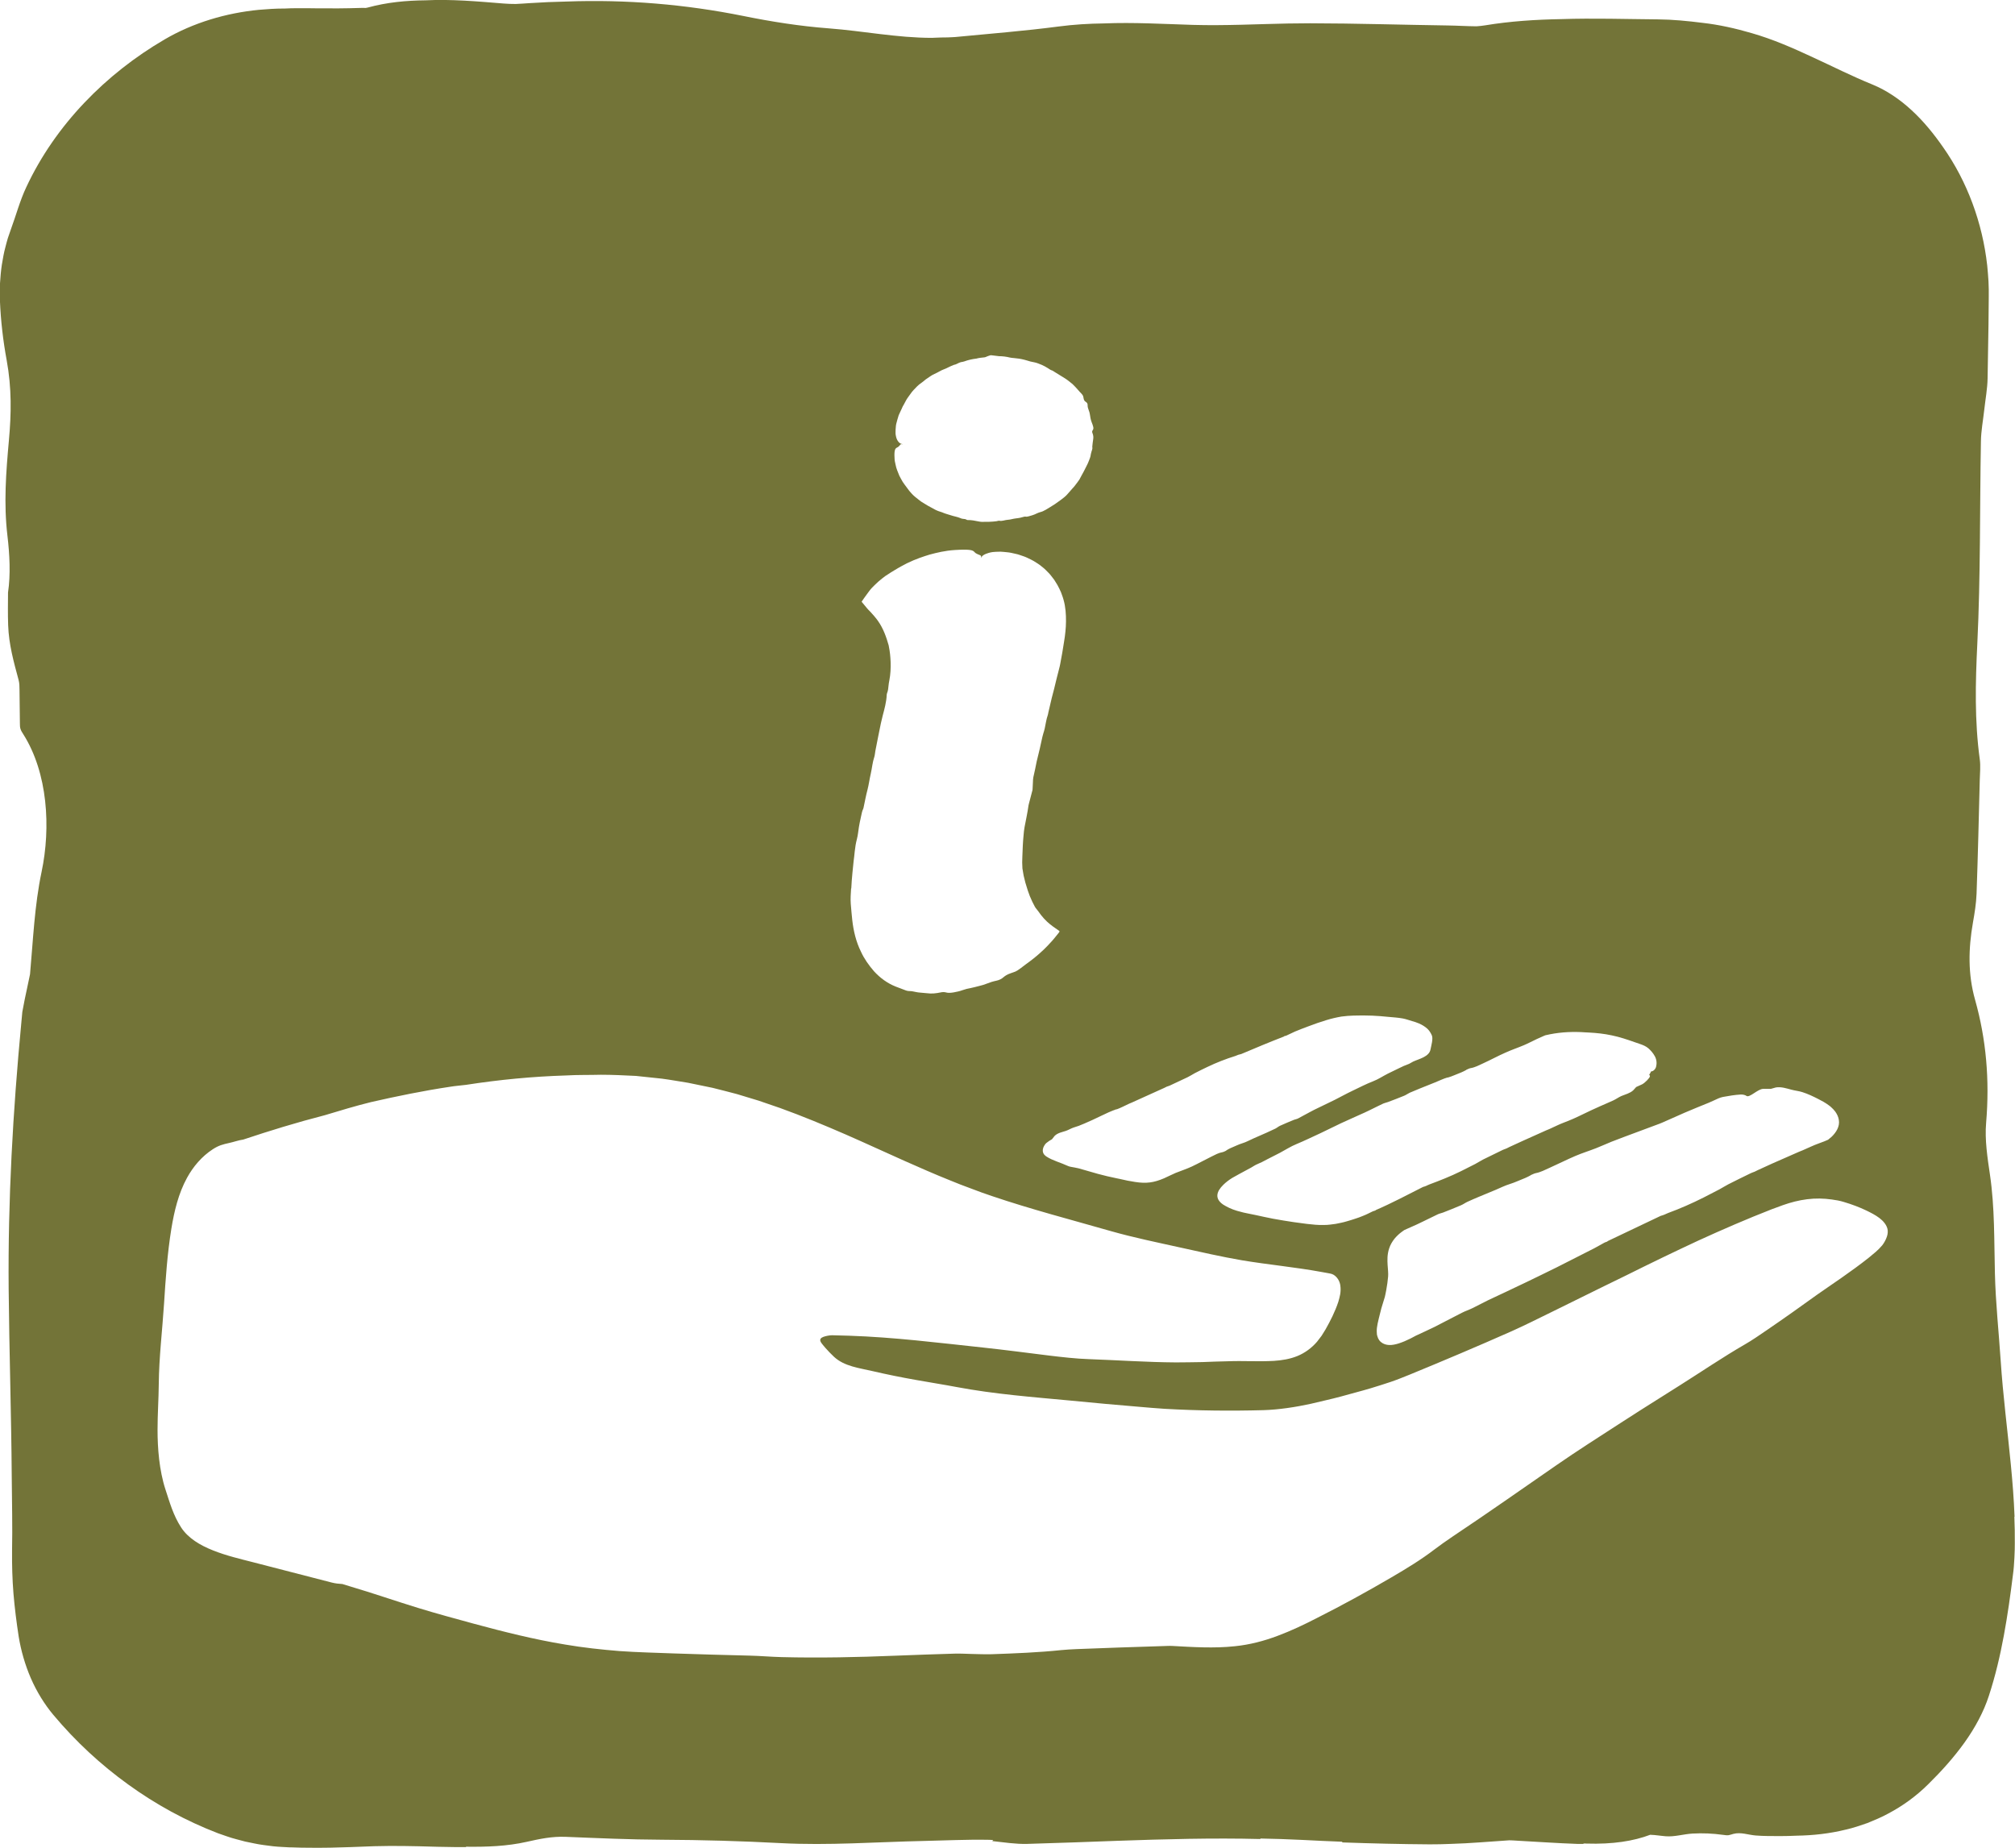 <?xml version="1.0" encoding="UTF-8"?>
<svg id="Layer_11" data-name="Layer 11" xmlns="http://www.w3.org/2000/svg" viewBox="0 0 314.01 288">
  <defs>
    <style>
      .cls-1 {
        fill: #737438;
      }
    </style>
  </defs>
  <path class="cls-1" d="M313.94,236.38c-.1-2.72-.32-5.43-.58-8.13-.52-5.4-1.22-10.76-1.58-16.18-.3-4.52-.79-9.03-.9-13.56-.13-5.16-.02-10.31-.77-15.41-.39-2.65-.83-5.49-.6-8.11.57-6.71,0-13.06-1.72-19.17-1.13-4-1.05-7.97-.33-12.06.26-1.46.5-2.96.56-4.46.21-5.92.35-11.85.5-17.77.03-1.07.14-2.17,0-3.19-.82-6-.68-11.95-.38-18.08.51-10.47.37-21.01.56-31.52.03-1.63.34-3.25.52-4.88.18-1.64.49-3.27.52-4.91l.14-8.42.04-4.21c0-.16,0-.4,0-.6v-.62s-.04-1.24-.04-1.24c-.06-.83-.11-1.66-.2-2.48-.73-6.61-3.09-13.06-6.87-18.43-1.46-2.1-3.07-4.08-4.91-5.77-1.83-1.69-3.88-3.09-6.09-4-3.23-1.31-6.19-2.82-9.28-4.24-3.07-1.43-6.24-2.83-9.6-3.79-2.47-.72-5.03-1.3-7.62-1.59-2.31-.29-4.62-.52-6.93-.54-5.01-.04-10.05-.21-15.07-.04-3.97.07-7.94.32-11.87.97-.44.07-.89.12-1.35.15-1.48-.01-2.99-.11-4.47-.13-7.15-.1-14.3-.33-21.45-.34-2.3,0-4.61.05-6.91.12-1.31.03-2.61.07-3.92.11-2.48.06-4.95.09-7.42.02-4.65-.14-9.26-.42-13.88-.23-2.35.03-4.71.17-7.07.48-5.32.7-10.72,1.12-16.1,1.64-.17.02-.34.02-.52.03-.23,0-.45.01-.68.03-.66.01-1.32.01-1.98.05-.15,0-.3.01-.45.02-5.45,0-10.71-1.07-16.09-1.48-4.5-.34-8.98-1.05-13.31-1.93C106.8.67,97.64-.1,88.28.24c-1.92.04-3.85.12-5.79.25-.71.05-1.42.1-2.13.13-.63,0-1.25-.02-1.86-.07-4.09-.33-8.16-.7-12.19-.5-3.02.03-6.03.31-9.02,1.13-.09.03-.2.04-.3.06-.32-.01-.63-.02-.94,0-2.16.07-4.32.08-6.48.06l-1.62-.02h-.82s-.97,0-.97,0c-.59,0-1.18.02-1.77.05h-.17c-1.29,0-2.58.09-3.87.2-5.14.5-10.24,2.01-14.69,4.61-4.64,2.71-8.85,6.02-12.51,9.87-3.66,3.85-6.77,8.27-9.05,13.15-1,2.11-1.61,4.44-2.4,6.57-.16.45-.32.9-.47,1.36-.14.46-.26.92-.38,1.39-.26.93-.41,1.88-.57,2.82-.14.95-.22,1.91-.28,2.86-.01.48-.02.95-.03,1.43v.7s.02.59.02.59c.13,3.16.5,6.27,1.05,9.26.8,4.35.72,8.39.35,12.46-.45,5-.83,9.85-.23,14.91.34,2.86.51,6.04.09,8.83-.01,1.7-.04,3.4.02,5.1.11,3.02.86,5.68,1.63,8.54.13.49.14,1.01.14,1.51.02,1.74.04,3.48.06,5.22,0,.32,0,.64.11.94.09.26.24.5.39.73,3.87,6.09,4.33,14.62,2.88,21.5-1.11,5.28-1.32,10.64-1.8,15.95-.13.64-.26,1.27-.4,1.9-.29,1.32-.56,2.64-.8,3.97-.06.58-.11,1.15-.16,1.73-1.31,13.79-2.09,27.52-1.97,41.46.09,9.74.41,19.48.48,29.23.03,3.87.13,7.74.05,11.6-.02,2.17.04,4.43.22,6.65.19,2.23.47,4.46.82,6.73.35,2.11.97,4.33,1.88,6.43.91,2.1,2.13,4.08,3.52,5.74,3.5,4.17,7.39,7.76,11.66,10.84,4.26,3.08,8.92,5.65,13.99,7.6l1.38.48.7.23.71.2,1.43.38c.48.11.96.2,1.45.3.97.21,1.95.31,2.94.44.49.06.99.08,1.48.11l.74.04.37.02h.31c.97.04,1.94.06,2.91.06,2.05.02,4.11-.02,6.18-.1.89-.03,1.77-.06,2.66-.1.36-.02.73-.03,1.09-.04.79-.02,1.58-.03,2.38-.04,1.53,0,3.07.01,4.6.05,1.96.05,3.94.12,5.9.13.47,0,.94,0,1.4,0,.02-.02.03-.04.05-.06,3.19.04,6.36-.07,9.42-.76,2.05-.46,3.94-.87,6.12-.78,4.99.2,9.99.43,14.99.45,6.19.03,12.33.2,18.52.53,7.37.39,14.85-.18,22.29-.34,3.32-.07,6.65-.24,9.97-.18.27,0,.55.02.82.04-.05.05-.1.11-.15.16,1.82.19,3.64.49,5.44.44,2.47-.07,4.94-.15,7.41-.24,2.2-.08,4.4-.16,6.6-.24,7.45-.26,14.89-.47,22.36-.28-.02-.03-.04-.05-.06-.08,2.19.04,4.38.11,6.58.22,2.05.11,4.11.2,6.17.28.03.04.05.07.08.11,4.53.16,9.06.27,13.59.3,1.1,0,2.19-.02,3.29-.07,3.03-.08,6.07-.37,9.11-.56.36,0,.71.03,1.07.05,3.17.17,6.34.4,9.51.51.38.01.75.01,1.12.01-.09-.03-.17-.05-.25-.08-.01,0-.02,0-.03-.01.2,0,.41.02.61.03,4.09.13,7.35-.39,9.93-1.37.82.02,1.62.17,2.44.23,1.36.11,2.77-.34,4.15-.42,1.59-.09,3.18-.02,4.76.2.29.04.59.09.88.05.25-.04.49-.14.73-.2,1.17-.31,2.33.16,3.49.25,1.25.1,2.54.09,3.8.09.05,0,.09,0,.14,0,.8,0,1.6-.02,2.4-.06,2.55-.04,5.13-.31,7.75-.96,1.11-.25,2.19-.62,3.31-1.01,1.08-.44,2.2-.9,3.27-1.49,2.17-1.15,4.29-2.65,6.24-4.59,2.01-1.98,3.96-4.14,5.62-6.46,1.66-2.32,3-4.81,3.8-7.29,1.02-3.12,1.75-6.25,2.33-9.38.58-3.13,1.02-6.26,1.42-9.48.13-.89.18-1.78.23-2.67.05-.98.06-1.56.06-2.27.01-1.37-.01-2.74-.07-4.1ZM258.52,175.17c.2-.07.38-.16.56-.23l3.48-1.54c1.23-.53,2.48-1.03,3.73-1.54.51-.21,1-.46,1.51-.68.22-.09.47-.18.69-.22.93-.17,1.87-.33,2.79-.38.35-.01.7.08.87.21.47.36,1.76-1.06,2.6-1.09.38-.01.77,0,1.21,0,.23-.07.5-.15.78-.22.82-.14,1.64.14,2.44.35.55.15,1.15.2,1.7.38.85.27,1.69.67,2.47,1.07.55.28,1.1.57,1.7,1.02l.23.18.26.25c.19.16.32.36.48.54.27.39.48.82.54,1.29.17.99-.42,1.92-1.11,2.59-.16.15-.38.32-.57.48-.22.1-.5.21-.59.25l-.83.31c-.85.3-1.69.72-2.53,1.08l-.57.23-4.19,1.84-2.23,1.02c-.21.1-.43.21-.51.25-.3.11-.47.17-.63.25-1.16.56-2.32,1.13-3.46,1.71-.48.25-.93.54-1.41.8-.81.43-1.64.86-2.46,1.27-1.81.91-3.65,1.72-5.53,2.41-.19.07-.38.17-.57.25-.19.08-.38.14-.57.19l-8.32,3.96.03.04c-.16.06-.33.09-.47.17-.54.29-1.07.61-1.61.89l-2.58,1.31-3.25,1.65-2.59,1.27-2.02.98-3.28,1.56-2.81,1.32-2.47,1.25c-.53.26-1.1.44-1.62.71-1.43.74-2.85,1.47-4.28,2.21-.95.47-1.93.9-2.9,1.36-.28.13-.54.31-.81.43-.61.31-1.23.57-1.81.76-.55.18-1.08.28-1.55.26-.45-.03-.88-.14-1.28-.48-.41-.37-.49-.73-.6-1.13-.01-.15-.02-.29-.03-.45-.04-.77.25-1.78.48-2.73.08-.31.16-.61.23-.91.07-.26.15-.52.23-.76.12-.36.23-.72.32-1.04l.05-.23.06-.28.11-.56c.13-.73.24-1.46.29-2.11.04-.51-.03-1.09-.08-1.81-.04-.7-.08-1.6.24-2.56.17-.55.48-1.06.82-1.5.35-.42.74-.79,1.13-1.07l.4-.29.42-.19.52-.23,1.03-.46c.32-.14.64-.3.96-.46.77-.37,1.53-.75,2.3-1.12.25-.12.54-.17.81-.27.94-.37,1.88-.74,2.81-1.14.34-.14.64-.37.98-.53.58-.27,1.17-.52,1.76-.77l2.65-1.1c.73-.31,1.47-.68,2.19-.9.84-.26,1.61-.64,2.42-.95.28-.11.56-.27.83-.41l.06-.05c.24-.1.51-.24.73-.29.77-.14,1.48-.52,2.19-.84,1.35-.6,2.66-1.27,4.02-1.85,1.06-.45,2.16-.79,3.23-1.21.79-.31,1.57-.67,2.36-.99.65-.26,1.31-.51,1.96-.75l5.45-2.03ZM225.58,167.95c.75-.21,1.43-.55,2.15-.82.25-.09.49-.24.74-.36l.05-.05c.22-.09.45-.22.65-.25.68-.11,1.31-.45,1.94-.74,1.19-.54,2.33-1.17,3.52-1.69.92-.42,1.89-.74,2.83-1.14.69-.29,1.35-.65,2.04-.97l.85-.38.31-.14c.12-.07.26-.08.38-.11l.51-.11c1.84-.36,3.68-.43,5.49-.3l.58.03c1.19.06,2.38.19,3.55.44,1.23.25,2.41.65,3.57,1.06.48.18.99.31,1.5.55.22.1.45.25.63.4.37.33.74.73,1.03,1.27.28.53.31,1.12.18,1.61-.1.4-.41.64-.6.7-.06.02-.12.02-.18.03-.07.16-.16.32-.27.49-.02,0-.03.01-.05.02.1.05.14.15.14.25,0,.24-.82,1.06-1.22,1.25-.29.13-.58.27-.92.42-.14.16-.3.34-.46.51-.51.47-1.2.62-1.84.89-.44.19-.83.49-1.27.69-.67.32-1.37.59-2.04.9-.93.42-1.87.84-2.79,1.3-.95.47-1.9.89-2.89,1.26-.75.28-1.49.67-2.24,1l-.51.21-3.72,1.67-1.98.91c-.19.09-.38.19-.46.23-.27.1-.42.15-.57.22-1.03.51-2.06,1.01-3.09,1.51-.43.22-.83.49-1.25.71-.73.38-1.46.75-2.2,1.11-1.61.8-3.3,1.46-4.91,2.06-.17.06-.33.15-.49.22-.16.07-.33.13-.5.17-2.42,1.22-4.85,2.52-7.42,3.63l.02.04c-.14.05-.3.07-.43.13-.51.24-1,.51-1.53.71-.41.17-.83.33-1.26.46-.42.15-.86.27-1.3.4-.54.17-1.13.27-1.7.39-.59.07-1.17.18-1.79.17-.98.04-1.84-.08-2.72-.17-.68-.08-1.35-.17-2.01-.27-1.08-.16-2.13-.33-3.22-.53-.93-.18-1.83-.38-2.75-.58l-1.23-.25-.66-.14c-.34-.08-.67-.17-1.01-.27-.85-.25-1.58-.61-2.15-.97-1.37-.94-1.03-2.05.04-3.09.39-.38.85-.74,1.39-1.07.34-.2.74-.42,1.06-.59l.63-.34,1.26-.68c.24-.13.46-.3.71-.42.3-.15.62-.27.93-.42.29-.14.57-.3.86-.45.65-.33,1.31-.67,1.96-1,.87-.46,1.7-1.01,2.6-1.37,1.28-.53,2.51-1.14,3.76-1.71l3.18-1.54c1.22-.57,2.46-1.1,3.68-1.66l.86-.41c.68-.33,1.36-.68,2.05-1,.22-.1.49-.14.72-.23.84-.32,1.68-.63,2.52-.98.3-.12.57-.33.87-.47.52-.23,1.05-.45,1.58-.66l2.37-.95c.65-.26,1.31-.59,1.95-.77ZM174,172.9c.66-.24,1.31-.59,1.96-.89l.45-.19,3.27-1.48,1.75-.79c.17-.08.34-.16.4-.2.24-.08.38-.12.5-.18l2.75-1.29c.38-.18.72-.42,1.1-.62.64-.33,1.28-.65,1.94-.96,1.43-.69,2.89-1.26,4.4-1.73.15-.05.3-.12.45-.18.15-.05.3-.09.46-.12,2.21-.94,4.44-1.87,6.69-2.74l-.02-.04c.13-.03.27-.04.38-.1.44-.2.87-.42,1.32-.62.71-.29,1.41-.57,2.13-.83.9-.34,1.82-.67,2.76-.95.75-.23,1.5-.41,2.36-.56.67-.09,1.27-.13,1.88-.15.98-.03,1.95-.03,2.92.01.83.03,1.66.11,2.5.19.75.07,1.5.11,2.26.25.49.09.96.27,1.45.41.35.1.67.19,1.08.37.48.21.94.49,1.32.84l.26.29c.07.1.14.22.21.32.07.11.12.23.18.34.28.55-.08,1.69-.18,2.24-.2,1.16-1.78,1.48-2.71,1.91-.22.1-.41.25-.63.35-.27.12-.55.21-.83.33-.26.11-.51.24-.76.36-.58.28-1.16.55-1.73.84-.76.39-1.49.88-2.27,1.18-1.13.44-2.19.99-3.28,1.51-.93.44-1.83.95-2.75,1.41l-3.18,1.54c-.25.12-.49.25-.74.39-.59.32-1.17.64-1.76.95-.19.1-.42.13-.63.21-.73.3-1.46.6-2.18.93-.26.12-.48.32-.74.45-.45.22-.91.43-1.36.63l-2.05.9c-.57.25-1.13.57-1.7.74-.66.2-1.25.52-1.88.77-.22.09-.43.23-.64.35l-.04.05c-.19.08-.39.2-.57.23-.61.1-1.15.41-1.7.68-1.03.51-2.04,1.07-3.08,1.56-.81.38-1.67.65-2.51.99-.61.26-1.2.57-1.81.84-1.6.68-2.76.84-4.5.57-.79-.12-1.58-.27-2.34-.46-.16-.04-.33-.06-.49-.1-1.01-.21-2-.43-2.97-.7l-3-.86c-.4-.1-.82-.16-1.23-.24-.18-.03-.36-.09-.51-.16-.95-.45-2.35-.83-3.25-1.42-.06-.04-.12-.08-.18-.13-.54-.41-.52-1.04-.2-1.58.11-.2.23-.34.33-.42.29-.24.56-.41.88-.59.12-.16.27-.35.42-.53.49-.47,1.15-.57,1.74-.77.41-.14.79-.38,1.2-.52l.82-.27.9-.37c.82-.36,1.64-.72,2.44-1.12.83-.41,1.66-.79,2.53-1.1ZM140.58,69.2s0,0,0-.01c-.02,0-.04,0-.05,0-.43-.09-.67-.53-.74-.69-.04-.08-.09-.2-.14-.39-.05-.19-.11-.47-.09-.86,0-.19.01-.42.04-.71.01-.3.1-.65.24-1.13.08-.29.15-.51.21-.7.08-.19.16-.34.23-.5.07-.16.15-.32.24-.51.04-.1.09-.2.14-.32.06-.11.13-.23.21-.37.19-.33.34-.68.56-.99l.47-.65c.15-.22.31-.43.5-.62.36-.39.72-.77,1.16-1.06.24-.17.47-.36.69-.55.24-.17.48-.34.73-.5.11-.07.21-.14.32-.2.49-.24.98-.47,1.45-.74.21-.1.44-.17.66-.27.36-.16.7-.36,1.07-.49.05-.02.1-.06.15-.07.38-.05.67-.29,1.01-.4.12-.04.26-.06.39-.08.09-.02.18-.04.26-.07.59-.22,1.2-.35,1.82-.43h.03c.42-.12.85-.15,1.29-.2.12-.01.23-.07.34-.12.19-.08.38-.14.58-.2.05-.01.11,0,.17,0l.99.12.13.02c.59,0,1.16.07,1.72.21.2.05.41.06.62.08.56.04,1.12.13,1.66.27.32.07.61.19.93.27.39.09.8.14,1.18.29.21.07.42.16.63.25.31.13.6.31.89.48l.23.15c.11.06.21.15.32.18.23.06.4.2.59.32.52.33,1.04.65,1.57.97.4.25.77.57,1.15.87.34.34.69.69,1,1.07.1.13.22.24.33.35.16.17.32.35.36.58.01.1.04.2.06.3.04.21.14.37.31.47.2.12.32.3.3.54,0,.28.07.52.18.79.17.38.19.82.27,1.22.05.23.1.44.19.66.09.2.16.42.22.64.07.22.06.43-.08.6-.09.11-.09.28-.03.41.14.33.18.67.11,1.04-.06.35-.09.71-.13,1.07v.1c.07.29-.11.55-.16.83-.02.11-.07.22-.08.34-.03.33-.17.63-.28.93-.12.3-.24.6-.4.88-.13.26-.26.51-.39.77-.12.26-.29.5-.41.75-.09.18-.19.37-.29.55-.12.17-.24.33-.36.5-.25.33-.49.66-.78.95-.28.29-.52.63-.81.92-.25.28-.58.52-.89.76l-.98.7c-.25.16-.5.31-.75.47-.23.13-.45.28-.68.41-.28.17-.57.3-.9.38-.29.08-.58.24-.87.36-.11.04-.23.09-.34.12-.17.05-.35.11-.52.15-.18.04-.35.1-.53.05-.04-.01-.11,0-.16.01l-.65.17c-.22.04-.44.08-.66.1-.44.04-.85.2-1.28.22-.44.02-.85.24-1.31.15-.14-.02-.3.05-.45.07-.37.04-.74.09-1.11.09h-.5c-.4.02-.8.04-1.21-.06-.54-.11-1.08-.22-1.64-.21-.05,0-.12,0-.16-.03-.18-.13-.39-.14-.61-.16-.13,0-.27-.06-.39-.11-.48-.21-.99-.27-1.48-.44-.42-.14-.86-.24-1.27-.42l-.09-.04c-.38-.11-.76-.24-1.12-.43-.36-.19-.71-.4-1.07-.58l-.74-.45-.37-.23-.35-.27c-.4-.31-.81-.62-1.15-1.01-.28-.31-.39-.44-.71-.89-.27-.38-.52-.68-.65-.9-.19-.34-.38-.66-.52-.95-.12-.3-.23-.57-.32-.8-.12-.28-.2-.6-.27-.93-.08-.33-.16-.69-.16-1.09-.07-1.15.13-1.36.22-1.46.15-.14.31-.12.53-.38.1-.12.15-.21.26-.25.05-.02.11-.02.23.02,0,0,0-.02,0-.03ZM132.66,138.45c.04-.81.1-1.61.18-2.42.05-.59.11-1.19.18-1.78.06-.53.14-1.05.18-1.57.07-.66.17-1.27.34-1.92.15-.57.21-1.24.31-1.87l.13-.71.23-1.07c.08-.35.14-.72.29-1.01.04-.07.07-.2.09-.31.19-.88.35-1.78.58-2.64.23-.87.33-1.74.53-2.58.2-.88.26-1.75.55-2.61.09-.26.1-.6.16-.91.14-.73.29-1.46.43-2.19l.2-.99c.16-.79.31-1.56.52-2.35.28-1.05.57-2.11.62-3.19,0-.1.03-.24.06-.31.16-.38.19-.78.23-1.2.02-.25.07-.52.12-.77.19-.97.23-1.94.2-2.88-.03-.82-.11-1.62-.27-2.4,0-.06-.02-.12-.03-.18-.38-1.33-.84-2.63-1.63-3.76-.14-.2-.28-.4-.44-.58l-.23-.28-.34-.38c-.16-.19-.36-.39-.55-.58-.18-.19-.33-.39-.49-.58l-.49-.59-.05-.07.06-.08.11-.16.22-.32c.25-.37.53-.71.79-1.08.13-.18.28-.36.44-.53l.42-.42c.39-.38.78-.74,1.19-1.05.33-.27.58-.44.86-.61.27-.18.58-.38,1.05-.66.4-.25.77-.45,1.09-.63.32-.18.6-.33.83-.44,1.39-.68,2.62-1.07,3.52-1.35,1.16-.31,2.41-.62,3.95-.72,2.22-.14,2.62.03,2.83.13.28.15.21.31.74.53.24.1.43.15.51.26.03.05.05.11-.03.23.02,0,.04,0,.06,0,.01,0,.02,0,.03,0,0-.02.01-.04.02-.05.2-.42,1.11-.66,1.43-.73.17-.04.4-.07.8-.09.2-.01.44-.02.73-.02.29.01.63.05,1.04.09.4.03.85.14,1.46.28.3.06.63.2,1.01.32.39.12.8.33,1.27.56.29.13.53.3.76.44.22.15.43.26.6.4.34.28.65.5.92.78.26.28.56.53.84.91.14.19.3.39.47.61.15.24.31.51.5.81.2.36.38.74.55,1.12.13.39.3.78.4,1.18.32,1.11.39,2.29.38,3.37-.01.54-.03,1.07-.09,1.59-.05.52-.12,1.04-.21,1.56-.18,1.16-.37,2.33-.6,3.48-.05.25-.1.5-.17.74-.28,1.05-.53,2.11-.79,3.18l-.36,1.38-.54,2.31c-.03.11-.03.24-.07.33-.25.71-.33,1.43-.49,2.14-.06.26-.14.51-.22.77-.05.17-.1.35-.14.52-.27,1.23-.53,2.45-.85,3.67l-.02.07c-.16.86-.35,1.7-.54,2.55-.05.23-.05.47-.06.7-.02.4-.04.79-.06,1.19,0,.1-.04.22-.07.32l-.5,1.91c-.02.08-.05.17-.06.26-.16,1.16-.41,2.28-.62,3.4-.08.4-.11.83-.15,1.24-.11,1.11-.15,2.22-.19,3.32-.04.64-.03,1.23.01,1.86l.19,1.12.27,1.1c.12.4.25.8.37,1.2l.32.89.38.86.23.45c.11.21.21.44.35.6.28.33.51.67.76,1.01.29.38.61.73.97,1.07.55.51,1.23.99,1.94,1.47-.02.06-.01.1-.04.16l-.14.18-.28.35c-.22.26-.43.54-.67.81l-.75.81c-.36.36-.69.7-1.06,1.02-.72.66-1.49,1.26-2.29,1.83-.26.19-.51.39-.76.58-.38.27-.74.56-1.19.68-.18.05-.37.14-.56.2-.39.13-.72.34-.98.56-.31.28-.69.46-1.11.55-.5.1-.99.25-1.54.47-.39.17-.8.26-1.21.37-.41.1-.82.22-1.23.3-.47.08-.91.19-1.35.35-.41.16-.87.24-1.32.33-.45.08-.88.11-1.21.01-.22-.07-.56-.07-.85,0-.68.14-1.37.23-2.14.12-.37-.03-.74-.07-1.11-.1-.37-.02-.74-.13-1.11-.19-.07-.01-.16-.03-.21-.03-.3,0-.6-.02-.88-.13-.28-.1-.56-.22-.84-.32-.23-.08-.47-.17-.69-.26-1.31-.52-2.45-1.36-3.38-2.38-.81-.93-1.54-1.96-2.04-3.06-.78-1.57-1.17-3.27-1.36-4.96-.09-.83-.16-1.67-.23-2.5-.06-.77,0-1.59.05-2.37ZM293.92,193.06c-.08.19-.2.41-.27.53-.07.13-.22.34-.33.49-.67.8-1.36,1.32-2.07,1.91-.7.56-1.42,1.1-2.14,1.63-1.44,1.05-2.9,2.07-4.37,3.07-.51.34-1.04.71-1.53,1.06-2.6,1.88-5.21,3.73-7.86,5.54-1.1.75-2.35,1.62-3.39,2.21-3.48,2.01-6.84,4.3-10.25,6.45l-3.01,1.9c-2.05,1.3-4.11,2.58-6.14,3.91-3.38,2.19-6.87,4.41-10.04,6.61-5.35,3.7-10.69,7.46-16.12,11.08-1,.67-2.05,1.42-2.87,2.04-2.03,1.56-4.34,2.97-6.69,4.34-3.81,2.23-7.67,4.35-11.62,6.34-1.96,1.01-3.99,1.98-6.11,2.77-2.11.8-4.36,1.39-6.64,1.62-3.24.36-6.71.13-9.78-.04-.45-.03-1.13.02-1.7.03-4.38.13-8.79.29-13.18.46-.83.03-1.74.09-2.47.16-3.4.36-7.11.51-10.81.64-1.02.03-2.06-.02-3.09-.04-.91-.02-1.82-.08-2.72-.05-3.07.1-6.15.19-9.18.32-5.91.24-11.81.37-17.73.22-1.69-.04-3.29-.19-4.96-.23-3.92-.08-7.86-.22-11.78-.34-2.84-.11-5.66-.17-8.52-.37-2.85-.23-5.69-.54-8.5-1.02-4.79-.79-9.5-1.97-14.16-3.23-2.95-.81-5.87-1.59-8.79-2.49-3.52-1.08-7.02-2.3-10.51-3.33-.41-.12-.82-.25-1.24-.38-.55-.03-1.11-.09-1.69-.24-4.09-1.06-8.18-2.11-12.28-3.17-1.86-.48-4.11-1-6.16-1.82-2.05-.81-3.92-1.92-5.01-3.61-1.21-1.88-1.74-3.8-2.42-5.87-.49-1.48-.81-3.18-.99-4.72-.19-1.63-.25-3.16-.25-4.62,0-2.45.17-4.74.19-7.11.04-4.19.55-8.35.82-12.5.25-3.9.51-7.82,1.14-11.7.45-2.74,1.1-5.5,2.45-7.96.96-1.75,2.31-3.34,4.01-4.44.9-.59,1.56-.76,2.56-.98.7-.15,1.42-.42,2.19-.53,4.07-1.36,8.29-2.66,12.72-3.8,2.38-.72,4.76-1.44,7.19-2.04,4.08-.93,8.19-1.77,12.33-2.39.84-.14,1.66-.19,2.49-.3,5.15-.8,10.36-1.3,15.56-1.46,1.82-.11,3.63-.06,5.44-.11,1.81,0,3.62.09,5.45.18,1.35.14,2.71.28,4.07.43,1.36.18,2.71.43,4.06.64l3.83.79c1.26.32,2.52.63,3.78.97l3.4,1.03,3.35,1.15c3.49,1.26,6.9,2.68,10.28,4.15,3.06,1.34,6.08,2.74,9.11,4.09,2.35,1.04,4.7,2.08,7.08,3.03,1.07.44,2.15.87,3.24,1.26,1.08.41,2.17.82,3.27,1.18,6.1,2.07,12.38,3.7,18.63,5.49,3.41.97,7.1,1.73,10.67,2.52,3.23.71,6.48,1.46,9.7,2.01,4.08.68,8.26,1.06,12.4,1.82.27.05.55.1.83.15.33.07.73.1,1.02.28.62.37.98,1.05,1.06,1.68.14,1-.09,1.77-.32,2.56-.25.77-.57,1.5-.9,2.21-.34.71-.7,1.39-1.08,2.06-.21.34-.41.67-.62,1-.24.31-.47.63-.72.94-.82.95-1.88,1.74-3.06,2.22-1.18.48-2.43.67-3.64.75-2.43.14-4.75-.03-7.14.06-1.32.02-2.67.08-4.04.13-1.37.01-2.75.06-4.11.05-4.57-.03-9.09-.35-13.58-.51-1.91-.06-4.22-.32-6.27-.57-3.41-.42-6.78-.87-10.23-1.24-6.94-.74-13.86-1.61-20.84-1.84l-2.61-.07c-.18,0-.36.01-.53.04-.34.05-.87.16-1.15.35-.47.32-.05.8.2,1.11l.15.18.28.33c.41.46.85.92,1.31,1.35,1.61,1.49,3.92,1.74,6.02,2.23,2.23.52,4.47.97,6.73,1.37,2.11.38,4.36.73,6.36,1.11,5.89,1.11,11.88,1.56,17.85,2.12,3.54.34,7.07.68,10.61.96,1.3.11,2.6.23,3.91.31,5.18.3,10.35.35,15.46.21,2.31-.07,4.96-.46,7.4-1,1.55-.38,3.12-.71,4.67-1.13,1.54-.44,3.08-.82,4.58-1.27,1.1-.33,2.13-.66,3.15-1,1.02-.34,1.99-.75,3-1.15,5.23-2.15,10.51-4.38,15.81-6.73,2.1-.94,4.21-2,6.31-3.03,2.75-1.36,5.51-2.71,8.26-4.07,1.11-.54,2.23-1.08,3.34-1.63,3.71-1.85,7.45-3.66,11.21-5.41,3.78-1.73,7.59-3.38,11.46-4.89,1.15-.43,2.33-.89,3.59-1.2,1.25-.31,2.57-.49,3.86-.47.64.01,1.28.06,1.91.15.61.08,1.3.2,1.89.39,1.21.36,2.37.79,3.52,1.34.67.33,1.36.67,2.01,1.16.56.42,1.2,1.11,1.29,1.9.04.43-.05.87-.23,1.27Z"/>
</svg>